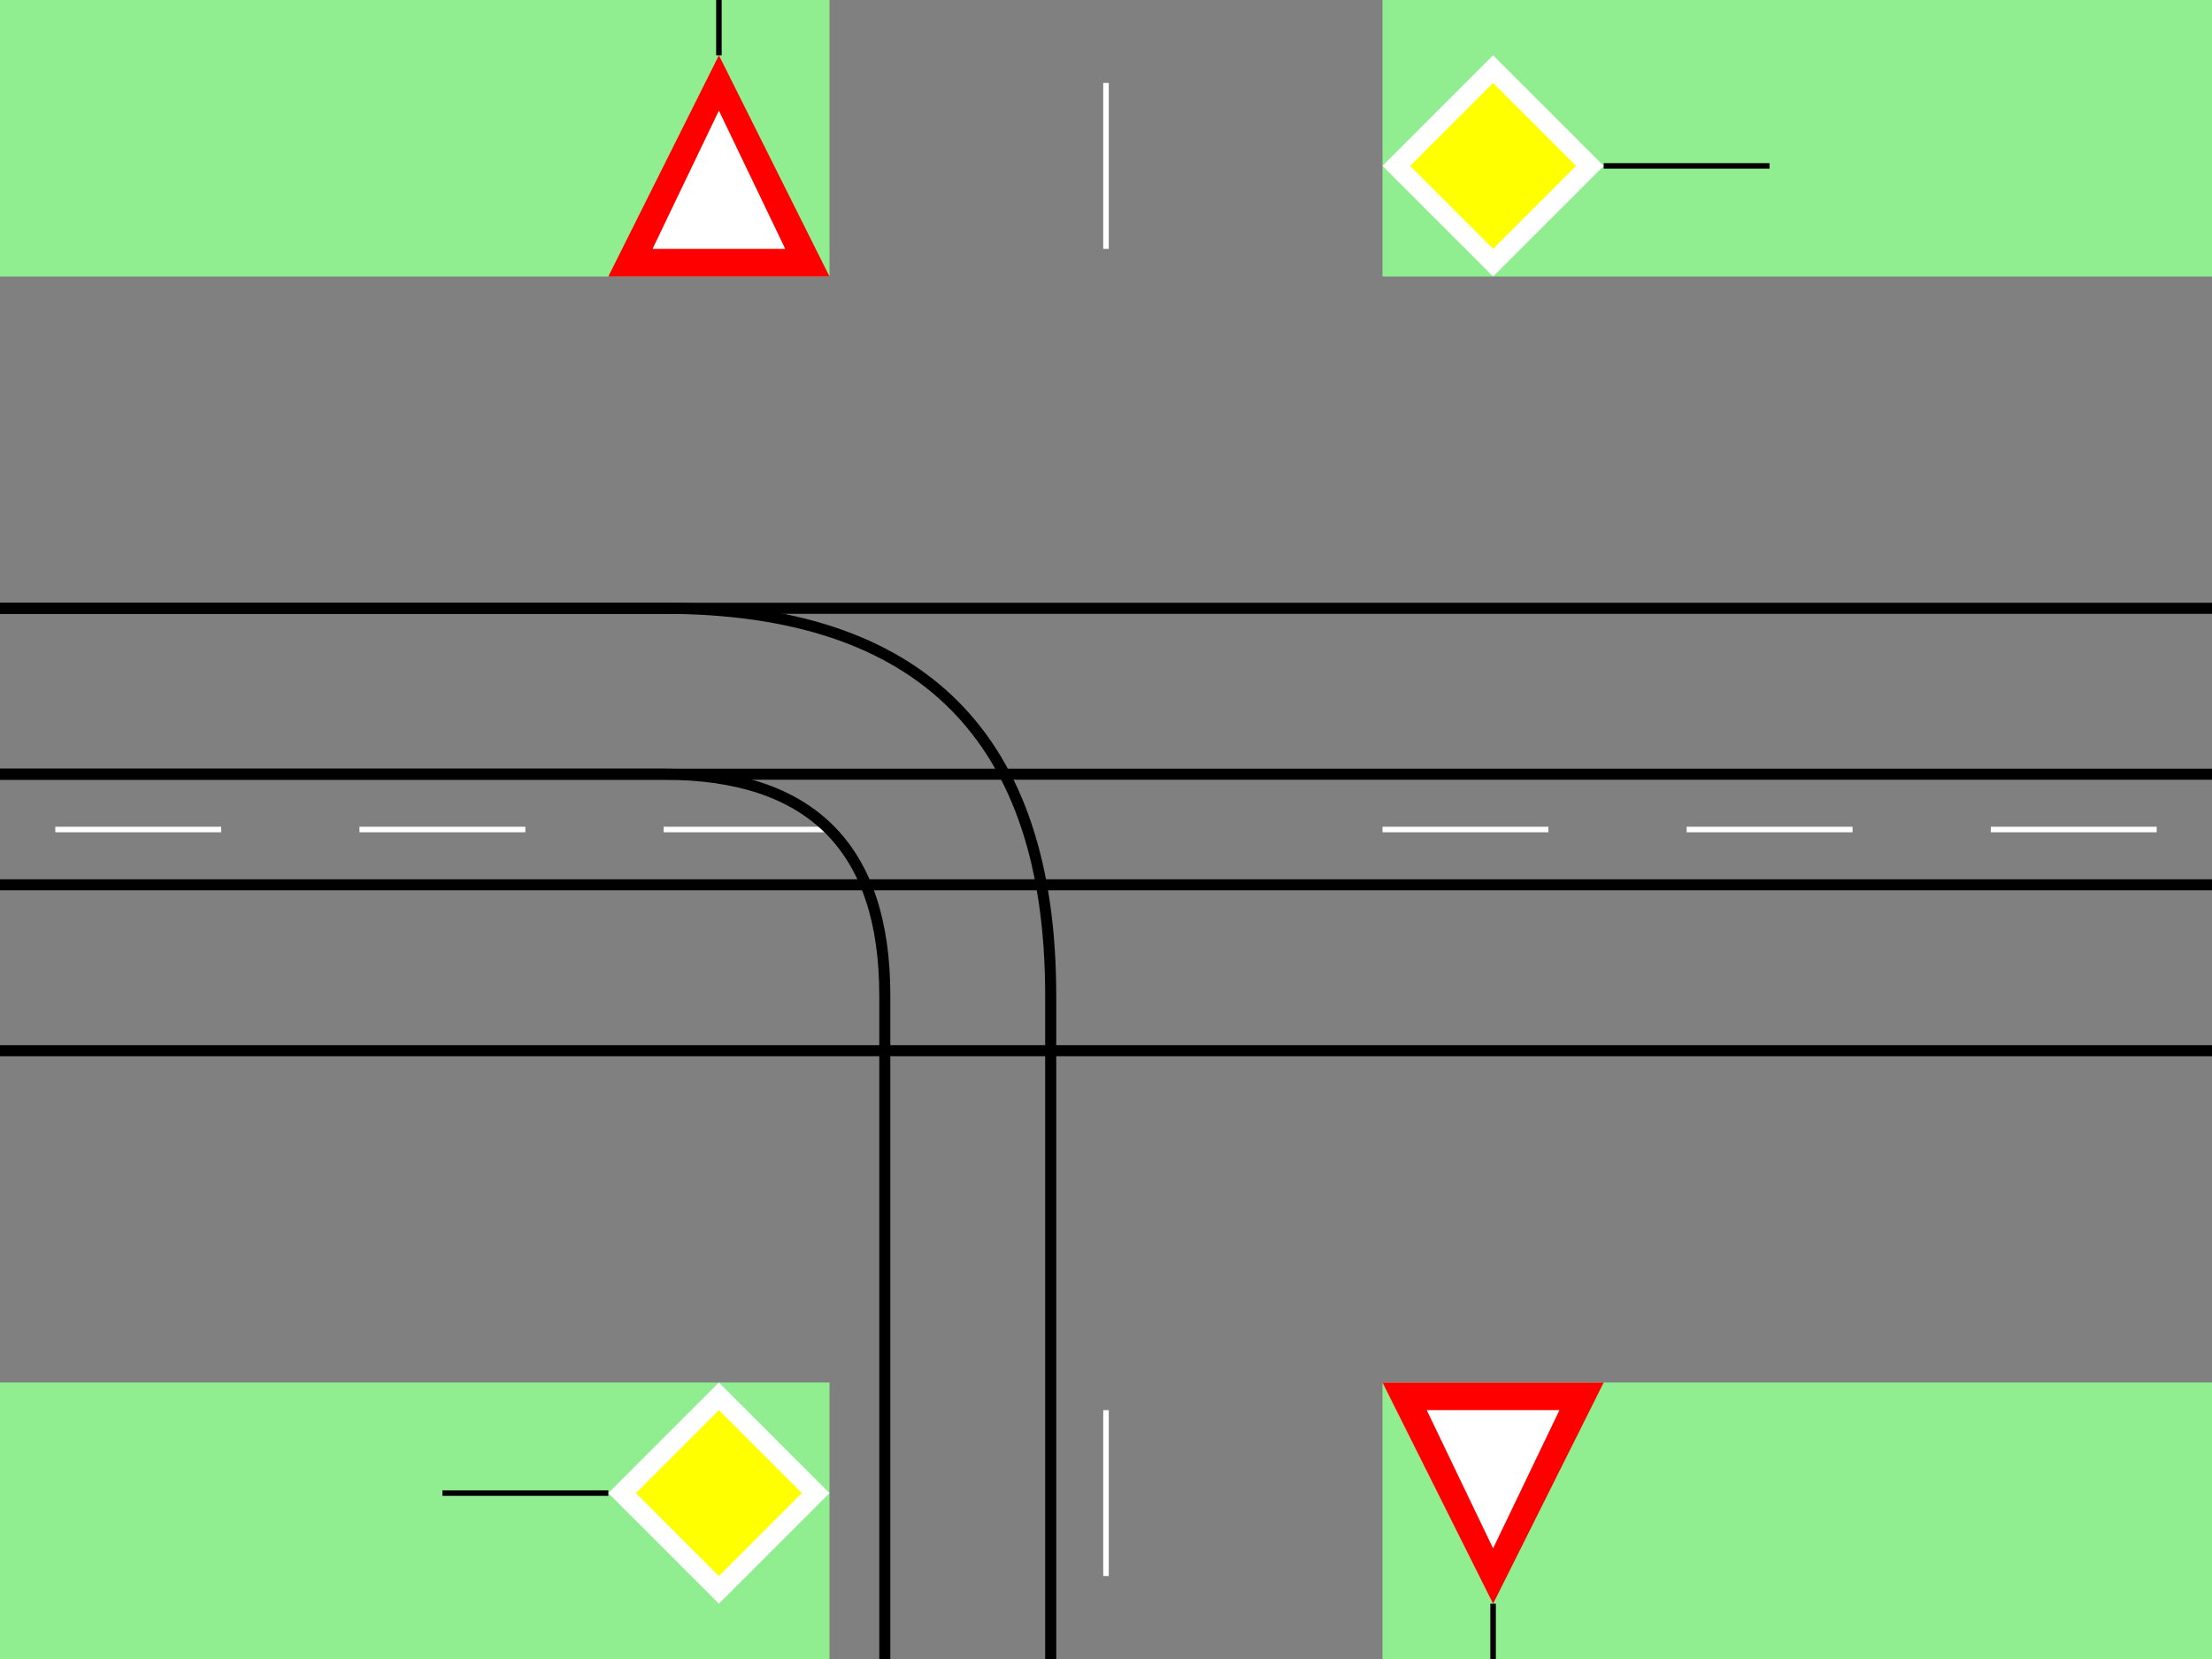 <!--SVG JE NASTAVENE NA DANU VELKOST -->
<svg width="400" height="300" id="krizovatka9" class="krizovatka9" xmlns="http://www.w3.org/2000/svg" >
	
	<!--Zeleny stvorec -->
	<rect x="0" y="0" height="300" width="400" fill="lightgreen"/>
	
	<!--Cesta -->
	<polygon fill="gray" points="0,50 150,50 150,0 250,0 250,50 400,50 400,250 250,250 250,300 150,300 150,250 0,250 0,50"/>
	
	<!--Biele ciary na ceste -->
	<line x1="10" y1="150" x2="40" y2="150" stroke="white"/>
	<line x1="65" y1="150" x2="95" y2="150" stroke="white"/>
	<line x1="120" y1="150" x2="150" y2="150" stroke="white"/>
	<line x1="250" y1="150" x2="280" y2="150" stroke="white"/>
	<line x1="305" y1="150" x2="335" y2="150" stroke="white"/>
	<line x1="360" y1="150" x2="390" y2="150" stroke="white"/>
	<line x1="200" y1="255" x2="200" y2="285" stroke="white"/>
	<line x1="200" y1="45" x2="200" y2="15" stroke="white"/>
	
	<path d="M 0 110 L 400 110" stroke="black" stroke-width="2" fill="none" />
	<path d="M 0 140 L 400 140" stroke="black" stroke-width="2" fill="none" />
	<path d="M 0 160 L 400 160" stroke="black" stroke-width="2" fill="none" />
	<path d="M 0 190 L 400 190" stroke="black" stroke-width="2" fill="none" />
	<path d="M 0 110 L 120 110 q 70 0 70 70 M 190 180 L 190 300" stroke="black" stroke-width="2" fill="none" />
	<path d="M 0 140 L 120 140 q 40 0 40 40 M 160 180 L 160 300" stroke="black" stroke-width="2" fill="none" />
	
	<!--Znacka Hlavnej cesty -->
	<polygon fill="white" points="130,250 150,270 130,290 110,270 130,250"/>
	<polygon fill="yellow" points="130,255 145,270 130,285 115,270 130,255"/>
	<line x1="110" y1="270" x2="80" y2="270" stroke="black"/>
	
	<!--Znacka hlavnej cesty -->
	<polygon fill="white" points="250,30 270,10 290,30 270,50 250,30"/>
	<polygon fill="yellow" points="255,30 270,15 285,30 270,45 255,30"/>
	<line x1="290" y1="30" x2="320" y2="30" stroke="black"/>
	
	<!--Znacka vedlajsej cesty -->
	<polygon fill="red" points="250,250 290,250 270,290 250,250"/>
	<polygon fill="white" points="258,255 282,255 270,280 258,255"/>
	<line x1="270" y1="290" x2="270" y2="330" stroke="black"/>
	
	<!--Znacka vedlajsej cesty -->
	<polygon fill="red" points="150,50 110,50 130,10 150,50"/>
	<polygon fill="white" points="142,45 118,45 130,20 142,45"/>
	<line x1="130" y1="10" x2="130" y2="0" stroke="black"/>
</svg>